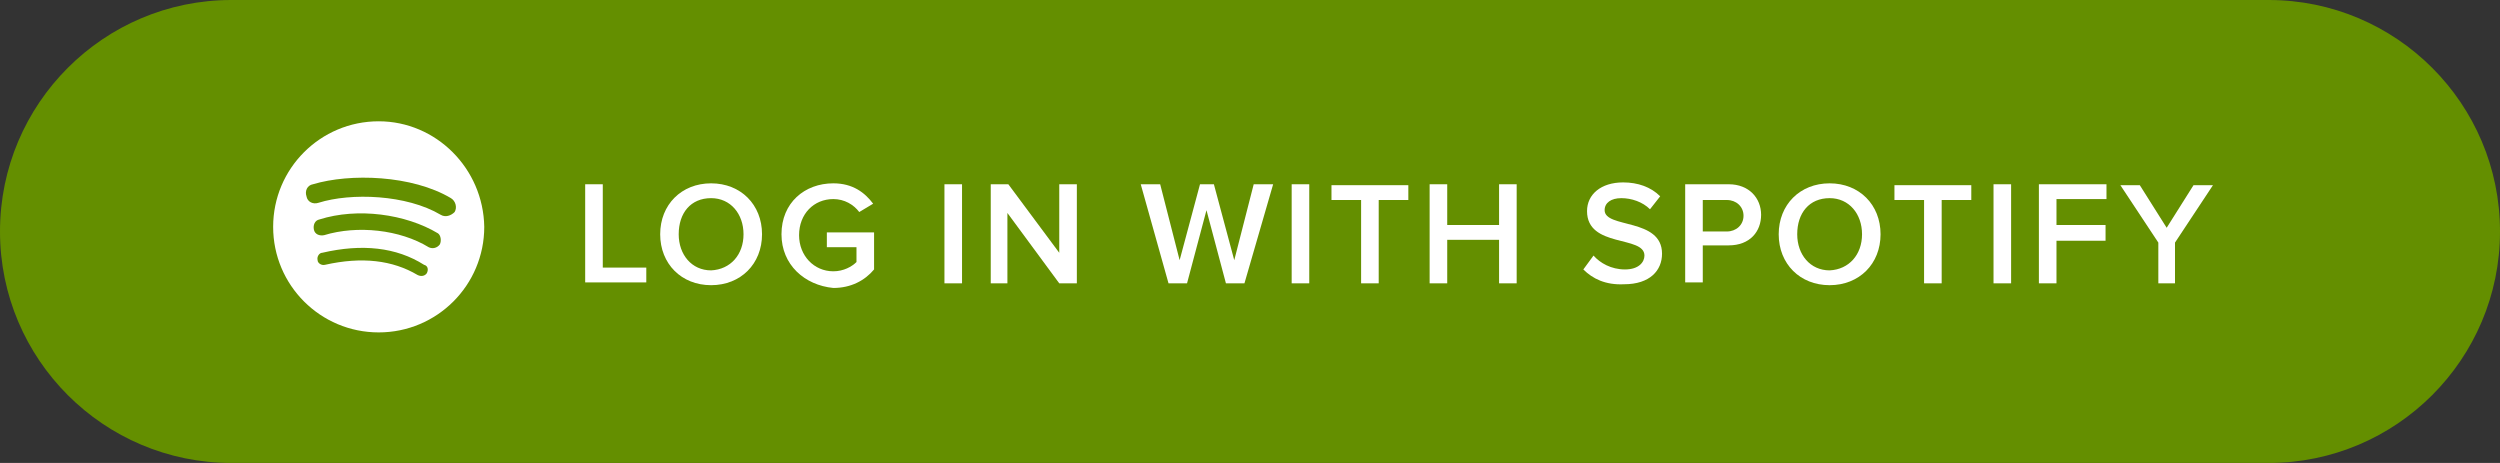 <svg width="270px" height="50px" viewBox="0 0 270 50" version="1.1" xmlns="http://www.w3.org/2000/svg" xmlns:xlink="http://www.w3.org/1999/xlink">
    <rect x="0" y="0" width="270" height="50" fill="#333333" stroke="none"/>
    <!-- Generator: Sketch 45.1 (43504) - http://www.bohemiancoding.com/sketch -->
    <desc>Created with Sketch.</desc>
    <defs></defs>
    <g id="Page-1" stroke="none" stroke-width="1" fill="none" fill-rule="evenodd">
        <g id="Launch-Page" transform="translate(-109, -408)" fill-rule="nonzero">
            <g id="Group-5" transform="translate(51, 249)">
                <g id="Group-2">
                    <g id="log_in-desktop" transform="translate(58, 159)">
                        <path d="M270,25 C270,38.8 258.8,50 245,50 L25,50 C11.2,50 0,38.8 0,25 L0,25 C0,11.2 11.2,0 25,0 L245,0 C258.8,0 270,11.2 270,25 L270,25 Z" id="Shape" fill="#648F00"></path>
                        <g id="Group" transform="translate(29, 13)" fill="#FFFFFF">
                            <path d="M11.9,0.1 C5.6,0.1 0.5,5.2 0.5,11.5 C0.5,17.8 5.6,22.9 11.9,22.9 C18.2,22.9 23.3,17.8 23.3,11.5 C23.2,5.2 18.1,0.1 11.9,0.1 Z M17.1,16.5 C16.9,16.8 16.5,16.9 16.1,16.7 C13.4,15.1 10.1,14.7 6.1,15.6 C5.7,15.7 5.3,15.4 5.3,15.1 C5.2,14.7 5.5,14.3 5.8,14.3 C10.1,13.3 13.8,13.7 16.8,15.6 C17.2,15.7 17.3,16.1 17.1,16.5 Z M18.5,13.4 C18.2,13.8 17.7,13.9 17.3,13.7 C14.2,11.8 9.6,11.3 6,12.4 C5.5,12.5 5,12.3 4.9,11.8 C4.8,11.3 5,10.8 5.5,10.7 C9.6,9.4 14.8,10.1 18.3,12.2 C18.6,12.4 18.7,13 18.5,13.4 Z M18.6,10.2 C14.9,8 8.9,7.8 5.4,8.9 C4.8,9.1 4.2,8.8 4.1,8.2 C3.9,7.6 4.2,7 4.8,6.9 C8.8,5.7 15.5,5.9 19.7,8.4 C20.2,8.7 20.4,9.4 20.1,9.9 C19.7,10.3 19.1,10.5 18.6,10.2 Z" id="Shape"></path>
                            <g transform="translate(34, 6)" id="Shape">
                                <polygon points="0.2 11.6 0.2 0.9 2.1 0.9 2.1 9.9 6.8 9.9 6.8 11.5 0.2 11.5"></polygon>
                                <path d="M8.3,6.3 C8.3,3.1 10.6,0.8 13.8,0.8 C17,0.8 19.3,3.1 19.3,6.3 C19.3,9.5 17,11.8 13.8,11.8 C10.6,11.8 8.3,9.5 8.3,6.3 Z M17.3,6.3 C17.3,4.1 15.9,2.4 13.8,2.4 C11.6,2.4 10.3,4 10.3,6.3 C10.3,8.5 11.7,10.2 13.8,10.2 C15.9,10.1 17.3,8.5 17.3,6.3 Z"></path>
                                <path d="M21.4,6.3 C21.4,2.9 23.9,0.8 27,0.8 C29.1,0.8 30.4,1.8 31.3,3 L29.8,3.9 C29.2,3.1 28.2,2.5 27,2.5 C24.9,2.5 23.3,4.1 23.3,6.4 C23.3,8.6 24.9,10.3 27,10.3 C28.1,10.3 29,9.8 29.5,9.3 L29.5,7.7 L26.3,7.7 L26.3,6.1 L31.4,6.1 L31.4,10.1 C30.4,11.3 28.9,12.1 27,12.1 C23.9,11.8 21.4,9.6 21.4,6.3 Z"></path>
                                <polygon points="39 11.6 39 0.9 40.9 0.9 40.9 11.6 39 11.6"></polygon>
                                <polygon points="51.4 11.6 45.8 4 45.8 11.6 44 11.6 44 0.9 45.9 0.9 51.4 8.3 51.4 0.9 53.3 0.9 53.3 11.6 51.4 11.6"></polygon>
                                <polygon points="69.4 11.6 67.3 3.7 65.2 11.6 63.2 11.6 60.2 0.9 62.3 0.9 64.4 9.1 66.6 0.9 68.1 0.9 70.3 9.1 72.4 0.9 74.5 0.9 71.4 11.6"></polygon>
                                <polygon points="76.5 11.6 76.5 0.9 78.4 0.9 78.4 11.6 76.5 11.6"></polygon>
                                <polygon points="84 11.6 84 2.6 80.8 2.6 80.8 1 89.1 1 89.1 2.6 85.9 2.6 85.9 11.6"></polygon>
                                <polygon points="98.9 11.6 98.9 6.9 93.3 6.9 93.3 11.6 91.4 11.6 91.4 0.9 93.3 0.9 93.3 5.3 98.9 5.3 98.9 0.9 100.8 0.9 100.8 11.6 98.9 11.6"></polygon>
                                <path d="M108,10.1 L109.1,8.6 C109.8,9.4 111,10.1 112.5,10.1 C114,10.1 114.6,9.3 114.6,8.6 C114.6,6.4 108.4,7.8 108.4,3.8 C108.4,2 109.9,0.7 112.3,0.7 C113.9,0.7 115.3,1.2 116.3,2.2 L115.2,3.6 C114.4,2.8 113.2,2.4 112.1,2.4 C111,2.4 110.3,2.9 110.3,3.7 C110.3,5.7 116.5,4.5 116.5,8.4 C116.5,10.2 115.2,11.7 112.4,11.7 C110.4,11.8 109,11.1 108,10.1 Z"></path>
                                <path d="M119,11.6 L119,0.9 L123.7,0.9 C125.9,0.9 127.2,2.4 127.2,4.2 C127.2,6 126,7.5 123.7,7.5 L120.9,7.5 L120.9,11.5 L119,11.5 L119,11.6 Z M125.3,4.3 C125.3,3.3 124.5,2.6 123.5,2.6 L120.9,2.6 L120.9,6 L123.5,6 C124.5,6 125.3,5.3 125.3,4.3 Z"></path>
                                <path d="M129.1,6.3 C129.1,3.1 131.4,0.8 134.6,0.8 C137.8,0.8 140.1,3.1 140.1,6.3 C140.1,9.5 137.8,11.8 134.6,11.8 C131.4,11.8 129.1,9.5 129.1,6.3 Z M138.1,6.3 C138.1,4.1 136.7,2.4 134.6,2.4 C132.4,2.4 131.1,4 131.1,6.3 C131.1,8.5 132.5,10.2 134.6,10.2 C136.7,10.1 138.1,8.5 138.1,6.3 Z"></path>
                                <polygon points="144.8 11.6 144.8 2.6 141.6 2.6 141.6 1 149.9 1 149.9 2.6 146.7 2.6 146.7 11.6"></polygon>
                                <polygon points="152.3 11.6 152.3 0.9 154.2 0.9 154.2 11.6 152.3 11.6"></polygon>
                                <polygon points="157.2 11.6 157.2 0.9 164.5 0.9 164.5 2.5 159.1 2.5 159.1 5.3 164.4 5.3 164.4 7 159.1 7 159.1 11.6"></polygon>
                                <polygon points="170.1 11.6 170.1 7.2 166 1 168.1 1 171 5.6 173.9 1 176 1 171.9 7.2 171.9 11.6"></polygon>
                            </g>
                        </g>
                    </g>
                </g>
            </g>
        </g>
    </g>
</svg>
